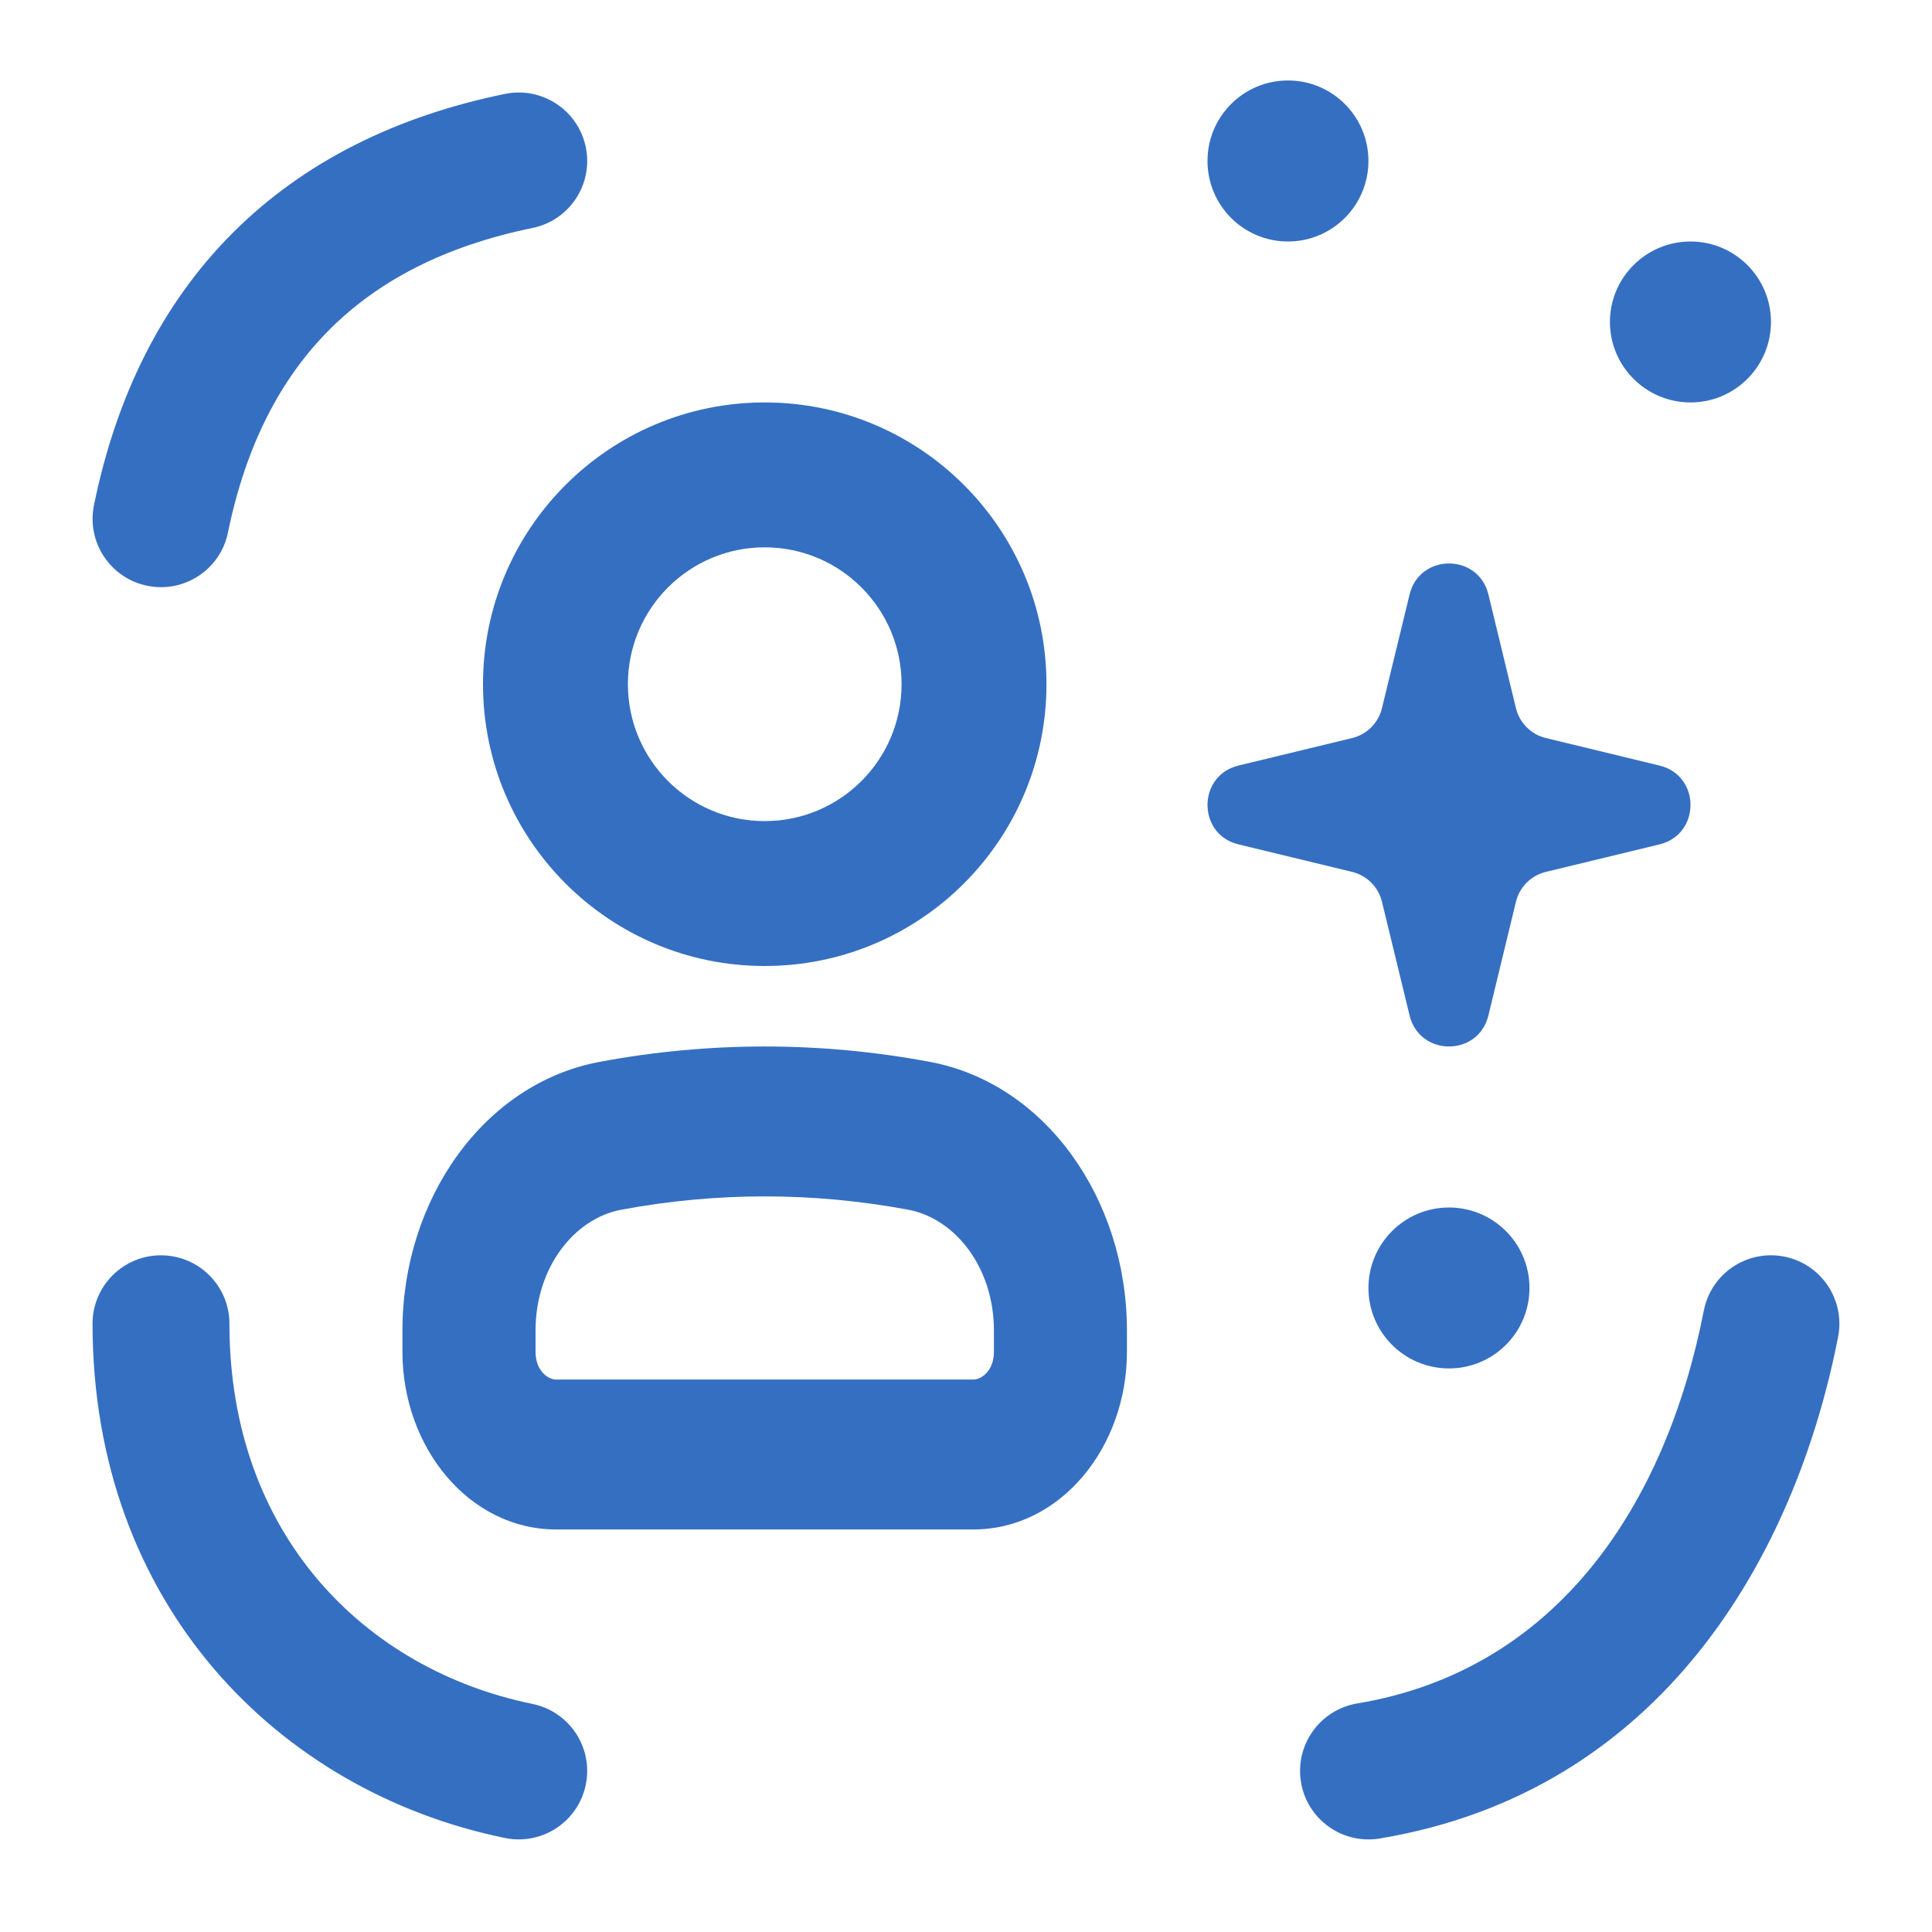 <svg width="20" height="20" viewBox="0 0 20 20" fill="none" xmlns="http://www.w3.org/2000/svg">
<g clip-path="url(#clip0_382_11069)">
<path d="M14.592 6.154C14.696 5.726 15.304 5.726 15.408 6.154L15.693 7.331C15.73 7.483 15.849 7.603 16.002 7.64L17.179 7.925C17.607 8.029 17.607 8.637 17.179 8.741L16.002 9.026C15.849 9.063 15.73 9.183 15.693 9.335L15.408 10.512C15.304 10.94 14.696 10.94 14.592 10.512L14.306 9.335C14.27 9.183 14.15 9.063 13.998 9.026L12.821 8.741C12.794 8.734 12.769 8.726 12.745 8.716C12.395 8.563 12.42 8.022 12.821 7.925L13.998 7.64C14.15 7.603 14.27 7.483 14.306 7.331L14.592 6.154Z" fill="#356FC2"/>
<path fill-rule="evenodd" clip-rule="evenodd" d="M9.402 12.523C8.418 12.339 7.415 12.339 6.431 12.523C5.941 12.615 5.544 13.125 5.544 13.773V13.995C5.544 14.185 5.668 14.281 5.758 14.281H10.075C10.165 14.281 10.289 14.185 10.289 13.995V13.773C10.289 13.125 9.892 12.615 9.402 12.523ZM6.204 10.993C7.338 10.78 8.494 10.78 9.629 10.993C10.824 11.217 11.666 12.415 11.666 13.773V13.995C11.666 14.979 10.981 15.833 10.075 15.833H5.758C4.852 15.833 4.166 14.979 4.166 13.995V13.773C4.166 12.415 5.009 11.217 6.204 10.993Z" fill="#356FC2"/>
<path fill-rule="evenodd" clip-rule="evenodd" d="M6.064 1.524C6.143 1.908 5.895 2.282 5.512 2.36C4.604 2.546 3.916 2.907 3.412 3.411C2.907 3.916 2.546 4.604 2.36 5.512C2.282 5.895 1.908 6.142 1.525 6.064C1.141 5.986 0.894 5.611 0.973 5.228C1.204 4.099 1.676 3.144 2.41 2.41C3.144 1.676 4.099 1.203 5.228 0.972C5.612 0.894 5.986 1.141 6.064 1.524ZM18.469 13.008C18.853 13.083 19.103 13.456 19.028 13.839C18.584 16.111 17.199 18.546 14.283 19.032C13.897 19.096 13.532 18.835 13.468 18.45C13.403 18.064 13.664 17.699 14.05 17.634C16.134 17.287 17.249 15.555 17.638 13.567C17.713 13.183 18.085 12.933 18.469 13.008ZM1.666 12.995C2.058 12.995 2.375 13.312 2.375 13.703C2.375 15.887 3.779 17.284 5.512 17.639C5.895 17.717 6.143 18.092 6.064 18.475C5.986 18.858 5.612 19.105 5.228 19.027C2.888 18.548 0.958 16.612 0.958 13.703C0.958 13.312 1.275 12.995 1.666 12.995Z" fill="#356FC2"/>
<path fill-rule="evenodd" clip-rule="evenodd" d="M7.916 8.5C8.699 8.5 9.333 7.865 9.333 7.083C9.333 6.301 8.699 5.666 7.916 5.666C7.134 5.666 6.5 6.301 6.5 7.083C6.5 7.865 7.134 8.5 7.916 8.5ZM7.916 10C9.527 10 10.833 8.694 10.833 7.083C10.833 5.472 9.527 4.166 7.916 4.166C6.306 4.166 5 5.472 5 7.083C5 8.694 6.306 10 7.916 10Z" fill="#356FC2"/>
<path d="M14.166 1.666C14.166 2.127 13.793 2.5 13.333 2.5C12.873 2.5 12.5 2.127 12.5 1.666C12.5 1.206 12.873 0.833 13.333 0.833C13.793 0.833 14.166 1.206 14.166 1.666Z" fill="#356FC2"/>
<path d="M18.333 3.333C18.333 3.793 17.96 4.166 17.5 4.166C17.04 4.166 16.666 3.793 16.666 3.333C16.666 2.873 17.04 2.5 17.5 2.5C17.96 2.5 18.333 2.873 18.333 3.333Z" fill="#356FC2"/>
<path d="M15.833 13.333C15.833 13.793 15.46 14.166 15 14.166C14.54 14.166 14.166 13.793 14.166 13.333C14.166 12.873 14.54 12.5 15 12.5C15.46 12.5 15.833 12.873 15.833 13.333Z" fill="#356FC2"/>
</g>
<defs>
<clipPath id="clip0_382_11069">
<rect width="20" height="20" fill="white"/>
</clipPath>
</defs>
</svg>
